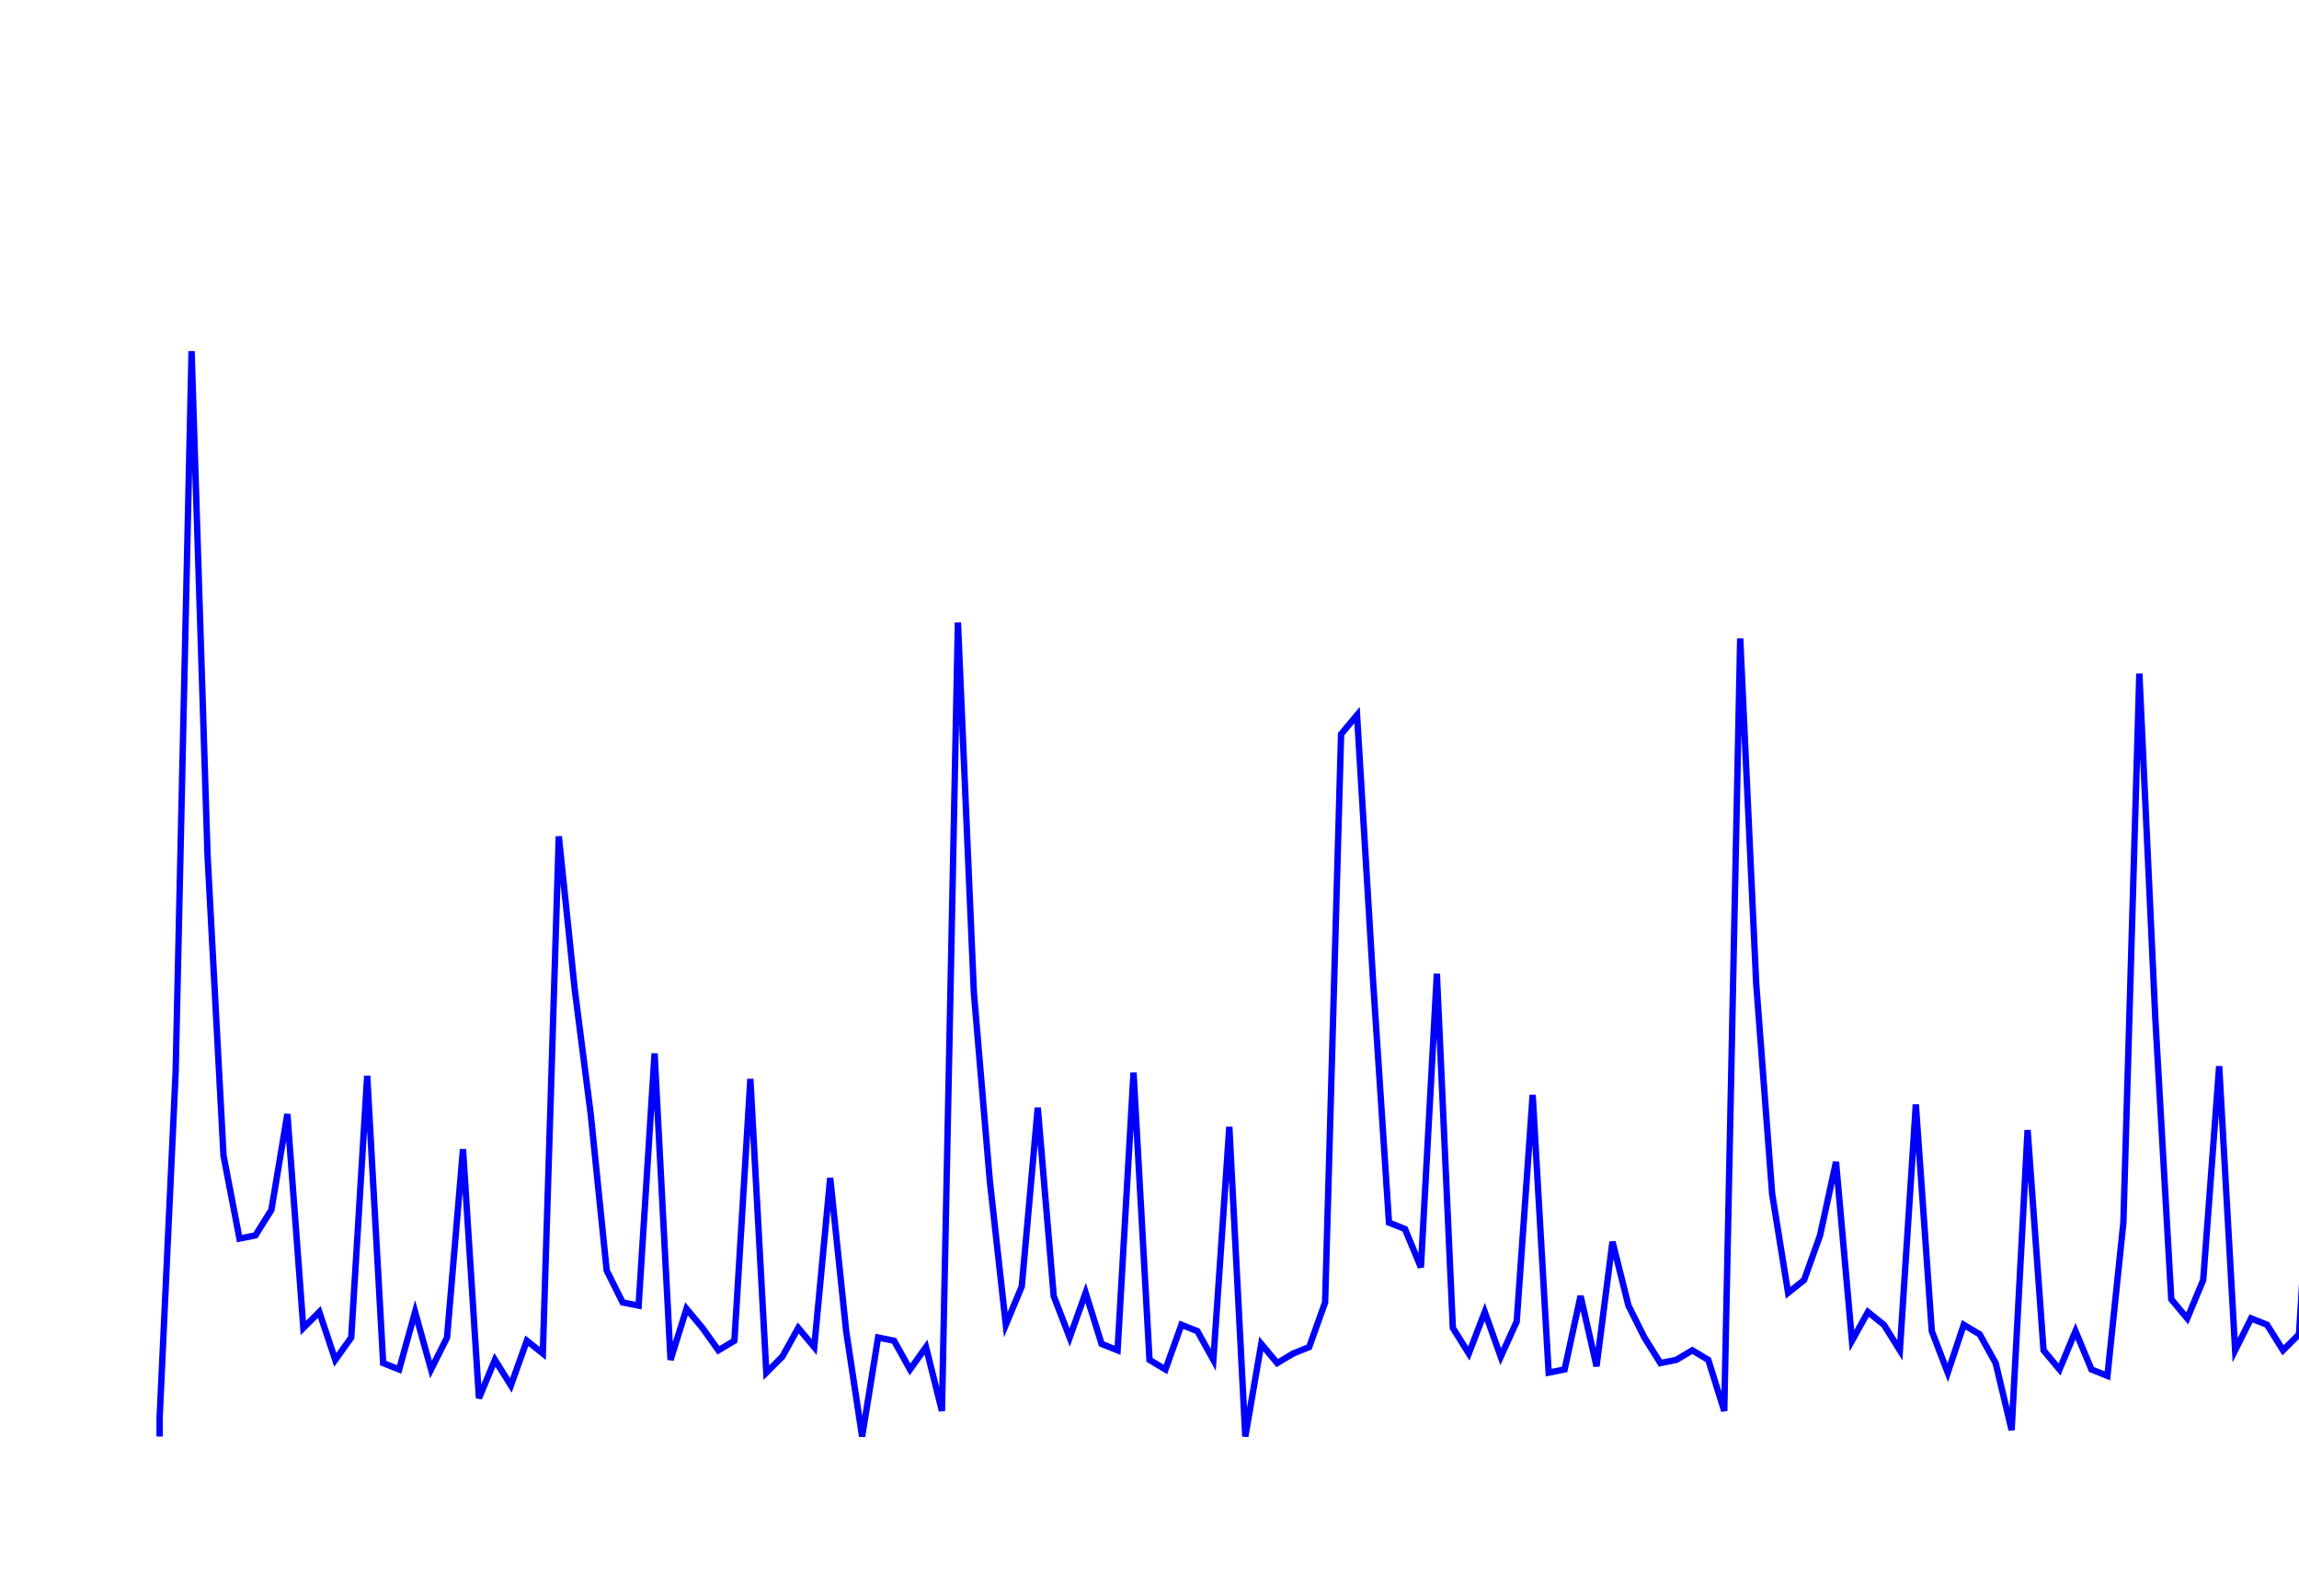 <svg xmlns='http://www.w3.org/2000/svg' width='720' height='500'><path fill='none' stroke='blue' stroke-width='2' d='M50,450 L50,444 L55,336 L60,110 L65,268 L70,362 L75,388 L80,387 L85,379 L90,349 L95,416 L100,411 L105,426 L110,419 L115,337 L120,427 L125,429 L130,411 L135,429 L140,419 L145,360 L150,438 L155,426 L160,434 L165,420 L170,424 L175,262 L180,310 L185,349 L190,398 L195,408 L200,409 L205,330 L210,426 L215,410 L220,416 L225,423 L230,420 L235,338 L240,430 L245,425 L250,416 L255,422 L260,369 L265,417 L270,450 L275,419 L280,420 L285,429 L290,422 L295,442 L300,195 L305,311 L310,370 L315,415 L320,403 L325,347 L330,406 L335,419 L340,405 L345,421 L350,423 L355,336 L360,426 L365,429 L370,415 L375,417 L380,426 L385,353 L390,450 L395,421 L400,427 L405,424 L410,422 L415,408 L420,230 L425,224 L430,307 L435,383 L440,385 L445,397 L450,305 L455,416 L460,424 L465,411 L470,425 L475,414 L480,343 L485,430 L490,429 L495,406 L500,428 L505,389 L510,409 L515,419 L520,427 L525,426 L530,423 L535,426 L540,442 L545,200 L550,308 L555,374 L560,405 L565,401 L570,387 L575,364 L580,420 L585,411 L590,415 L595,423 L600,346 L605,417 L610,430 L615,415 L620,418 L625,427 L630,448 L635,354 L640,423 L645,429 L650,417 L655,429 L660,431 L665,383 L670,211 L675,319 L680,407 L685,413 L690,401 L695,334 L700,423 L705,413 L710,415 L715,423 L720,418 L725,338 L730,430 L735,423 L740,421 L745,418 L750,423 L755,355 L760,428 L765,417 '/></svg>